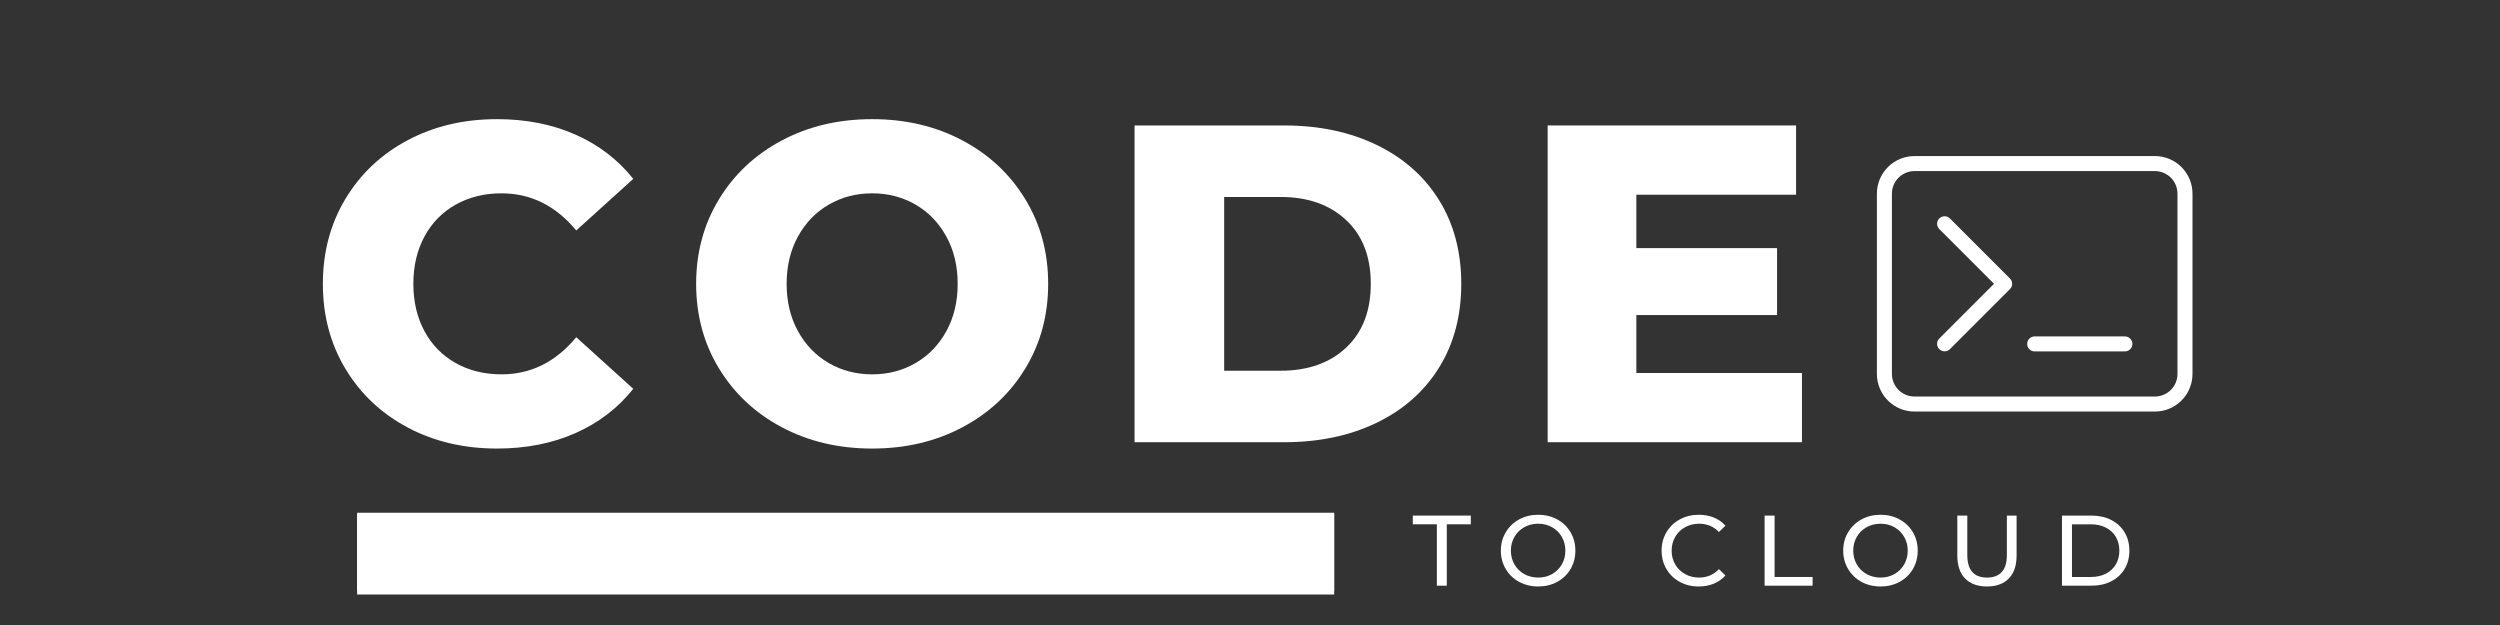 <svg xmlns="http://www.w3.org/2000/svg" xmlns:xlink="http://www.w3.org/1999/xlink" width="1584" zoomAndPan="magnify" viewBox="0 0 1188 297" height="396" preserveAspectRatio="xMidYMid meet" version="1.0"><rect x="0" y="0" width="1188" height="297" fill="#333333" stroke="none"/><defs><g/><clipPath id="9f58932875"><path d="M 891.898 74.121 L 1041.898 74.121 L 1041.898 195.621 L 891.898 195.621 Z M 891.898 74.121 " clip-rule="nonzero"/></clipPath><clipPath id="9409ed5b7c"><path d="M 169.715 243.637 L 633.992 243.637 L 633.992 280.973 L 169.715 280.973 Z M 169.715 243.637 " clip-rule="nonzero"/></clipPath></defs><path stroke-linecap="butt" transform="matrix(0.75, 0, 0, 0.75, 169.716, 244.258)" fill="none" stroke-linejoin="miter" d="M -0.002 25.5 L 619.035 25.5 " stroke="#ffffff" stroke-width="51" stroke-opacity="1" stroke-miterlimit="4"/><g clip-path="url(#9f58932875)"><path fill="#ffffff" d="M 1024.02 74.16 L 909.75 74.16 C 909.168 74.16 908.582 74.188 908.004 74.246 C 907.422 74.305 906.844 74.391 906.27 74.504 C 905.695 74.621 905.129 74.762 904.57 74.934 C 904.012 75.102 903.461 75.301 902.922 75.523 C 902.383 75.746 901.855 75.996 901.34 76.273 C 900.824 76.547 900.324 76.848 899.836 77.176 C 899.352 77.5 898.883 77.848 898.43 78.219 C 897.977 78.59 897.547 78.98 897.133 79.395 C 896.719 79.809 896.328 80.238 895.957 80.691 C 895.586 81.145 895.238 81.613 894.914 82.098 C 894.586 82.586 894.285 83.086 894.012 83.602 C 893.734 84.117 893.484 84.645 893.262 85.184 C 893.039 85.723 892.84 86.273 892.672 86.832 C 892.5 87.391 892.359 87.957 892.242 88.531 C 892.129 89.105 892.043 89.684 891.984 90.266 C 891.926 90.848 891.898 91.43 891.898 92.012 L 891.898 177.715 C 891.898 178.301 891.926 178.883 891.984 179.465 C 892.043 180.047 892.129 180.625 892.242 181.195 C 892.359 181.77 892.5 182.336 892.672 182.895 C 892.84 183.453 893.039 184.004 893.262 184.543 C 893.484 185.086 893.734 185.613 894.012 186.129 C 894.285 186.645 894.586 187.145 894.914 187.629 C 895.238 188.117 895.586 188.586 895.957 189.035 C 896.328 189.488 896.719 189.922 897.133 190.332 C 897.547 190.746 897.977 191.141 898.43 191.512 C 898.883 191.883 899.352 192.23 899.836 192.555 C 900.324 192.879 900.824 193.18 901.34 193.457 C 901.855 193.73 902.383 193.98 902.922 194.203 C 903.461 194.43 904.012 194.625 904.57 194.797 C 905.129 194.965 905.695 195.109 906.27 195.223 C 906.844 195.336 907.422 195.422 908.004 195.48 C 908.582 195.539 909.168 195.566 909.75 195.57 L 1024.02 195.57 C 1024.605 195.566 1025.188 195.539 1025.77 195.48 C 1026.352 195.422 1026.93 195.336 1027.5 195.223 C 1028.074 195.109 1028.641 194.965 1029.199 194.797 C 1029.758 194.625 1030.309 194.43 1030.848 194.203 C 1031.391 193.98 1031.918 193.73 1032.434 193.457 C 1032.949 193.18 1033.449 192.879 1033.934 192.555 C 1034.422 192.23 1034.891 191.883 1035.34 191.512 C 1035.793 191.141 1036.227 190.746 1036.641 190.332 C 1037.051 189.922 1037.445 189.488 1037.816 189.035 C 1038.188 188.586 1038.535 188.117 1038.859 187.629 C 1039.184 187.145 1039.484 186.645 1039.762 186.129 C 1040.035 185.613 1040.285 185.086 1040.512 184.543 C 1040.734 184.004 1040.93 183.453 1041.102 182.895 C 1041.27 182.336 1041.414 181.77 1041.527 181.195 C 1041.641 180.625 1041.727 180.047 1041.785 179.465 C 1041.844 178.883 1041.875 178.301 1041.875 177.715 L 1041.875 92.012 C 1041.875 91.43 1041.844 90.848 1041.785 90.266 C 1041.727 89.684 1041.641 89.105 1041.527 88.531 C 1041.414 87.957 1041.27 87.391 1041.102 86.832 C 1040.93 86.273 1040.734 85.723 1040.512 85.184 C 1040.285 84.645 1040.035 84.117 1039.762 83.602 C 1039.484 83.086 1039.184 82.586 1038.859 82.098 C 1038.535 81.613 1038.188 81.145 1037.816 80.691 C 1037.445 80.238 1037.051 79.809 1036.641 79.395 C 1036.227 78.98 1035.793 78.59 1035.34 78.219 C 1034.891 77.848 1034.422 77.5 1033.934 77.176 C 1033.449 76.848 1032.949 76.547 1032.434 76.273 C 1031.918 75.996 1031.391 75.746 1030.848 75.523 C 1030.309 75.301 1029.758 75.102 1029.199 74.934 C 1028.641 74.762 1028.074 74.621 1027.5 74.504 C 1026.93 74.391 1026.352 74.305 1025.77 74.246 C 1025.188 74.188 1024.605 74.16 1024.02 74.16 Z M 1034.73 177.715 C 1034.73 178.418 1034.664 179.113 1034.523 179.805 C 1034.387 180.492 1034.184 181.164 1033.914 181.812 C 1033.645 182.461 1033.312 183.078 1032.922 183.664 C 1032.531 184.246 1032.09 184.789 1031.59 185.285 C 1031.094 185.785 1030.555 186.227 1029.969 186.617 C 1029.383 187.008 1028.766 187.34 1028.117 187.609 C 1027.469 187.879 1026.797 188.082 1026.109 188.219 C 1025.418 188.355 1024.723 188.426 1024.02 188.426 L 909.75 188.426 C 909.047 188.426 908.352 188.355 907.664 188.219 C 906.973 188.082 906.305 187.879 905.652 187.609 C 905.004 187.34 904.387 187.008 903.805 186.617 C 903.219 186.227 902.676 185.785 902.18 185.285 C 901.684 184.789 901.238 184.246 900.848 183.664 C 900.457 183.078 900.129 182.461 899.859 181.812 C 899.59 181.164 899.383 180.492 899.246 179.805 C 899.109 179.113 899.039 178.418 899.039 177.715 L 899.039 92.012 C 899.039 91.309 899.109 90.613 899.246 89.926 C 899.383 89.234 899.59 88.566 899.859 87.914 C 900.129 87.266 900.457 86.648 900.848 86.066 C 901.238 85.48 901.684 84.938 902.18 84.441 C 902.676 83.945 903.219 83.5 903.805 83.109 C 904.387 82.719 905.004 82.391 905.652 82.121 C 906.305 81.852 906.973 81.648 907.664 81.508 C 908.352 81.371 909.047 81.301 909.75 81.301 L 1024.02 81.301 C 1024.723 81.301 1025.418 81.371 1026.109 81.508 C 1026.797 81.648 1027.469 81.852 1028.117 82.121 C 1028.766 82.391 1029.383 82.719 1029.969 83.109 C 1030.555 83.5 1031.094 83.945 1031.59 84.441 C 1032.09 84.938 1032.531 85.48 1032.922 86.066 C 1033.312 86.648 1033.645 87.266 1033.914 87.914 C 1034.184 88.566 1034.387 89.234 1034.523 89.926 C 1034.664 90.613 1034.73 91.309 1034.73 92.012 Z M 955.125 132.34 C 955.461 132.676 955.719 133.059 955.902 133.496 C 956.082 133.934 956.172 134.391 956.172 134.863 C 956.172 135.336 956.082 135.793 955.902 136.23 C 955.719 136.668 955.461 137.055 955.125 137.387 L 926.559 165.957 C 926.223 166.281 925.836 166.531 925.402 166.703 C 924.969 166.879 924.516 166.961 924.047 166.957 C 923.578 166.953 923.129 166.859 922.699 166.68 C 922.266 166.5 921.887 166.242 921.555 165.91 C 921.223 165.582 920.969 165.199 920.785 164.77 C 920.605 164.336 920.512 163.887 920.508 163.418 C 920.504 162.949 920.59 162.5 920.762 162.062 C 920.938 161.629 921.184 161.242 921.512 160.906 L 947.555 134.863 L 921.512 108.82 C 921.184 108.484 920.938 108.098 920.762 107.664 C 920.59 107.23 920.504 106.777 920.508 106.309 C 920.512 105.844 920.605 105.391 920.785 104.961 C 920.969 104.527 921.223 104.148 921.555 103.816 C 921.887 103.484 922.266 103.23 922.699 103.047 C 923.129 102.867 923.578 102.773 924.047 102.77 C 924.516 102.766 924.969 102.852 925.402 103.023 C 925.836 103.199 926.223 103.449 926.559 103.773 Z M 1013.309 163.43 C 1013.309 163.906 1013.219 164.359 1013.035 164.797 C 1012.855 165.234 1012.598 165.621 1012.262 165.957 C 1011.926 166.293 1011.539 166.551 1011.102 166.73 C 1010.664 166.91 1010.211 167.004 1009.734 167 L 966.887 167 C 966.414 167 965.957 166.91 965.52 166.73 C 965.082 166.551 964.695 166.289 964.359 165.957 C 964.027 165.621 963.77 165.234 963.586 164.797 C 963.406 164.359 963.316 163.906 963.316 163.43 C 963.316 162.957 963.406 162.504 963.586 162.066 C 963.77 161.629 964.027 161.242 964.359 160.906 C 964.695 160.57 965.082 160.312 965.52 160.133 C 965.957 159.949 966.414 159.859 966.887 159.859 L 1009.734 159.859 C 1010.211 159.859 1010.664 159.949 1011.102 160.133 C 1011.539 160.312 1011.926 160.57 1012.262 160.906 C 1012.598 161.242 1012.855 161.625 1013.035 162.062 C 1013.219 162.5 1013.309 162.957 1013.309 163.43 Z M 1013.309 163.43 " fill-opacity="1" fill-rule="nonzero"/></g><g fill="#ffffff" fill-opacity="1"><g transform="translate(146.115, 210.136)"><g><path d="M 90.094 3.016 C 74.32 3.016 60.164 -0.316 47.625 -6.984 C 35.082 -13.648 25.227 -22.93 18.062 -34.828 C 10.895 -46.723 7.312 -60.195 7.312 -75.25 C 7.312 -90.301 10.895 -103.773 18.062 -115.672 C 25.227 -127.578 35.082 -136.859 47.625 -143.516 C 60.164 -150.18 74.32 -153.516 90.094 -153.516 C 103.852 -153.516 116.25 -151.078 127.281 -146.203 C 138.32 -141.336 147.5 -134.316 154.812 -125.141 L 127.719 -100.625 C 117.969 -112.383 106.141 -118.266 92.234 -118.266 C 84.066 -118.266 76.789 -116.473 70.406 -112.891 C 64.031 -109.305 59.086 -104.25 55.578 -97.719 C 52.066 -91.195 50.312 -83.707 50.312 -75.25 C 50.312 -66.789 52.066 -59.301 55.578 -52.781 C 59.086 -46.258 64.031 -41.207 70.406 -37.625 C 76.789 -34.039 84.066 -32.25 92.234 -32.25 C 106.141 -32.25 117.969 -38.129 127.719 -49.891 L 154.812 -25.375 C 147.5 -16.195 138.32 -9.172 127.281 -4.297 C 116.25 0.578 103.852 3.016 90.094 3.016 Z M 90.094 3.016 "/></g></g></g><g fill="#ffffff" fill-opacity="1"><g transform="translate(323.496, 210.136)"><g><path d="M 90.953 3.016 C 75.035 3.016 60.734 -0.352 48.047 -7.094 C 35.367 -13.832 25.41 -23.148 18.172 -35.047 C 10.93 -46.941 7.312 -60.344 7.312 -75.25 C 7.312 -90.156 10.93 -103.555 18.172 -115.453 C 25.41 -127.359 35.367 -136.676 48.047 -143.406 C 60.734 -150.145 75.035 -153.516 90.953 -153.516 C 106.859 -153.516 121.156 -150.145 133.844 -143.406 C 146.531 -136.676 156.492 -127.359 163.734 -115.453 C 170.973 -103.555 174.594 -90.156 174.594 -75.25 C 174.594 -60.344 170.973 -46.941 163.734 -35.047 C 156.492 -23.148 146.531 -13.832 133.844 -7.094 C 121.156 -0.352 106.859 3.016 90.953 3.016 Z M 90.953 -32.25 C 98.547 -32.25 105.426 -34.039 111.594 -37.625 C 117.758 -41.207 122.633 -46.258 126.219 -52.781 C 129.801 -59.301 131.594 -66.789 131.594 -75.25 C 131.594 -83.707 129.801 -91.195 126.219 -97.719 C 122.633 -104.25 117.758 -109.305 111.594 -112.891 C 105.426 -116.473 98.547 -118.266 90.953 -118.266 C 83.359 -118.266 76.477 -116.473 70.312 -112.891 C 64.145 -109.305 59.27 -104.25 55.688 -97.719 C 52.102 -91.195 50.312 -83.707 50.312 -75.25 C 50.312 -66.789 52.102 -59.301 55.688 -52.781 C 59.27 -46.258 64.145 -41.207 70.312 -37.625 C 76.477 -34.039 83.359 -32.25 90.953 -32.25 Z M 90.953 -32.25 "/></g></g></g><g fill="#ffffff" fill-opacity="1"><g transform="translate(524.097, 210.136)"><g><path d="M 15.047 -150.516 L 86.219 -150.516 C 102.707 -150.516 117.328 -147.43 130.078 -141.266 C 142.836 -135.098 152.727 -126.352 159.75 -115.031 C 166.781 -103.707 170.297 -90.445 170.297 -75.25 C 170.297 -60.062 166.781 -46.801 159.75 -35.469 C 152.727 -24.145 142.836 -15.398 130.078 -9.234 C 117.328 -3.078 102.707 0 86.219 0 L 15.047 0 Z M 84.5 -33.969 C 97.406 -33.969 107.766 -37.625 115.578 -44.938 C 123.391 -52.25 127.297 -62.352 127.297 -75.25 C 127.297 -88.156 123.391 -98.258 115.578 -105.562 C 107.766 -112.875 97.406 -116.531 84.5 -116.531 L 57.625 -116.531 L 57.625 -33.969 Z M 84.5 -33.969 "/></g></g></g><g fill="#ffffff" fill-opacity="1"><g transform="translate(720.398, 210.136)"><g><path d="M 135.891 -32.891 L 135.891 0 L 15.047 0 L 15.047 -150.516 L 133.094 -150.516 L 133.094 -117.609 L 57.188 -117.609 L 57.188 -92.234 L 124.062 -92.234 L 124.062 -60.422 L 57.188 -60.422 L 57.188 -32.891 Z M 135.891 -32.891 "/></g></g></g><g clip-path="url(#9409ed5b7c)"><path fill="#ffffff" d="M 169.715 243.637 L 634.043 243.637 L 634.043 280.973 L 169.715 280.973 Z M 169.715 243.637 " fill-opacity="1" fill-rule="nonzero"/></g><g fill="#ffffff" fill-opacity="1"><g transform="translate(671.184, 278.32)"><g><path d="M 11.609 -29.172 L 0.188 -29.172 L 0.188 -33.312 L 27.75 -33.312 L 27.75 -29.172 L 16.328 -29.172 L 16.328 0 L 11.609 0 Z M 11.609 -29.172 "/></g></g></g><g fill="#ffffff" fill-opacity="1"><g transform="translate(710.927, 278.32)"><g><path d="M 20.031 0.375 C 16.664 0.375 13.633 -0.359 10.938 -1.828 C 8.25 -3.305 6.133 -5.344 4.594 -7.938 C 3.051 -10.539 2.281 -13.445 2.281 -16.656 C 2.281 -19.863 3.051 -22.766 4.594 -25.359 C 6.133 -27.961 8.25 -30.004 10.938 -31.484 C 13.633 -32.961 16.664 -33.703 20.031 -33.703 C 23.363 -33.703 26.379 -32.961 29.078 -31.484 C 31.773 -30.004 33.883 -27.973 35.406 -25.391 C 36.926 -22.805 37.688 -19.895 37.688 -16.656 C 37.688 -13.414 36.926 -10.504 35.406 -7.922 C 33.883 -5.336 31.773 -3.305 29.078 -1.828 C 26.379 -0.359 23.363 0.375 20.031 0.375 Z M 20.031 -3.859 C 22.477 -3.859 24.676 -4.41 26.625 -5.516 C 28.582 -6.629 30.125 -8.16 31.25 -10.109 C 32.375 -12.066 32.938 -14.25 32.938 -16.656 C 32.938 -19.07 32.375 -21.254 31.25 -23.203 C 30.125 -25.148 28.582 -26.676 26.625 -27.781 C 24.676 -28.895 22.477 -29.453 20.031 -29.453 C 17.594 -29.453 15.379 -28.895 13.391 -27.781 C 11.41 -26.676 9.859 -25.148 8.734 -23.203 C 7.609 -21.254 7.047 -19.07 7.047 -16.656 C 7.047 -14.25 7.609 -12.066 8.734 -10.109 C 9.859 -8.16 11.41 -6.629 13.391 -5.516 C 15.379 -4.41 17.594 -3.859 20.031 -3.859 Z M 20.031 -3.859 "/></g></g></g><g fill="#ffffff" fill-opacity="1"><g transform="translate(762.712, 278.32)"><g/></g></g><g fill="#ffffff" fill-opacity="1"><g transform="translate(787.32, 278.32)"><g><path d="M 19.891 0.375 C 16.555 0.375 13.551 -0.359 10.875 -1.828 C 8.195 -3.305 6.094 -5.336 4.562 -7.922 C 3.039 -10.504 2.281 -13.414 2.281 -16.656 C 2.281 -19.895 3.039 -22.805 4.562 -25.391 C 6.094 -27.973 8.203 -30.004 10.891 -31.484 C 13.586 -32.961 16.602 -33.703 19.938 -33.703 C 22.539 -33.703 24.922 -33.266 27.078 -32.391 C 29.234 -31.516 31.078 -30.223 32.609 -28.516 L 29.516 -25.516 C 27.004 -28.141 23.875 -29.453 20.125 -29.453 C 17.656 -29.453 15.422 -28.895 13.422 -27.781 C 11.422 -26.676 9.859 -25.148 8.734 -23.203 C 7.609 -21.254 7.047 -19.07 7.047 -16.656 C 7.047 -14.25 7.609 -12.066 8.734 -10.109 C 9.859 -8.16 11.422 -6.629 13.422 -5.516 C 15.422 -4.41 17.656 -3.859 20.125 -3.859 C 23.844 -3.859 26.973 -5.191 29.516 -7.859 L 32.609 -4.859 C 31.078 -3.141 29.223 -1.836 27.047 -0.953 C 24.879 -0.066 22.492 0.375 19.891 0.375 Z M 19.891 0.375 "/></g></g></g><g fill="#ffffff" fill-opacity="1"><g transform="translate(833.536, 278.32)"><g><path d="M 5 -33.312 L 9.75 -33.312 L 9.75 -4.141 L 27.797 -4.141 L 27.797 0 L 5 0 Z M 5 -33.312 "/></g></g></g><g fill="#ffffff" fill-opacity="1"><g transform="translate(873.613, 278.32)"><g><path d="M 20.031 0.375 C 16.664 0.375 13.633 -0.359 10.938 -1.828 C 8.25 -3.305 6.133 -5.344 4.594 -7.938 C 3.051 -10.539 2.281 -13.445 2.281 -16.656 C 2.281 -19.863 3.051 -22.766 4.594 -25.359 C 6.133 -27.961 8.25 -30.004 10.938 -31.484 C 13.633 -32.961 16.664 -33.703 20.031 -33.703 C 23.363 -33.703 26.379 -32.961 29.078 -31.484 C 31.773 -30.004 33.883 -27.973 35.406 -25.391 C 36.926 -22.805 37.688 -19.895 37.688 -16.656 C 37.688 -13.414 36.926 -10.504 35.406 -7.922 C 33.883 -5.336 31.773 -3.305 29.078 -1.828 C 26.379 -0.359 23.363 0.375 20.031 0.375 Z M 20.031 -3.859 C 22.477 -3.859 24.676 -4.41 26.625 -5.516 C 28.582 -6.629 30.125 -8.16 31.25 -10.109 C 32.375 -12.066 32.938 -14.25 32.938 -16.656 C 32.938 -19.07 32.375 -21.254 31.25 -23.203 C 30.125 -25.148 28.582 -26.676 26.625 -27.781 C 24.676 -28.895 22.477 -29.453 20.031 -29.453 C 17.594 -29.453 15.379 -28.895 13.391 -27.781 C 11.41 -26.676 9.859 -25.148 8.734 -23.203 C 7.609 -21.254 7.047 -19.07 7.047 -16.656 C 7.047 -14.25 7.609 -12.066 8.734 -10.109 C 9.859 -8.16 11.41 -6.629 13.391 -5.516 C 15.379 -4.41 17.594 -3.859 20.031 -3.859 Z M 20.031 -3.859 "/></g></g></g><g fill="#ffffff" fill-opacity="1"><g transform="translate(925.398, 278.32)"><g><path d="M 18.797 0.375 C 14.359 0.375 10.898 -0.891 8.422 -3.422 C 5.953 -5.961 4.719 -9.613 4.719 -14.375 L 4.719 -33.312 L 9.469 -33.312 L 9.469 -14.562 C 9.469 -7.426 12.594 -3.859 18.844 -3.859 C 21.895 -3.859 24.227 -4.738 25.844 -6.5 C 27.457 -8.258 28.266 -10.945 28.266 -14.562 L 28.266 -33.312 L 32.891 -33.312 L 32.891 -14.375 C 32.891 -9.582 31.648 -5.926 29.172 -3.406 C 26.703 -0.883 23.242 0.375 18.797 0.375 Z M 18.797 0.375 "/></g></g></g><g fill="#ffffff" fill-opacity="1"><g transform="translate(974.851, 278.32)"><g><path d="M 5 -33.312 L 19.031 -33.312 C 22.562 -33.312 25.688 -32.613 28.406 -31.219 C 31.133 -29.82 33.254 -27.863 34.766 -25.344 C 36.273 -22.82 37.031 -19.926 37.031 -16.656 C 37.031 -13.383 36.273 -10.488 34.766 -7.969 C 33.254 -5.445 31.133 -3.488 28.406 -2.094 C 25.688 -0.695 22.562 0 19.031 0 L 5 0 Z M 18.75 -4.141 C 21.445 -4.141 23.816 -4.66 25.859 -5.703 C 27.91 -6.754 29.488 -8.223 30.594 -10.109 C 31.707 -12.004 32.266 -14.188 32.266 -16.656 C 32.266 -19.133 31.707 -21.316 30.594 -23.203 C 29.488 -25.086 27.91 -26.551 25.859 -27.594 C 23.816 -28.645 21.445 -29.172 18.75 -29.172 L 9.75 -29.172 L 9.75 -4.141 Z M 18.75 -4.141 "/></g></g></g></svg>